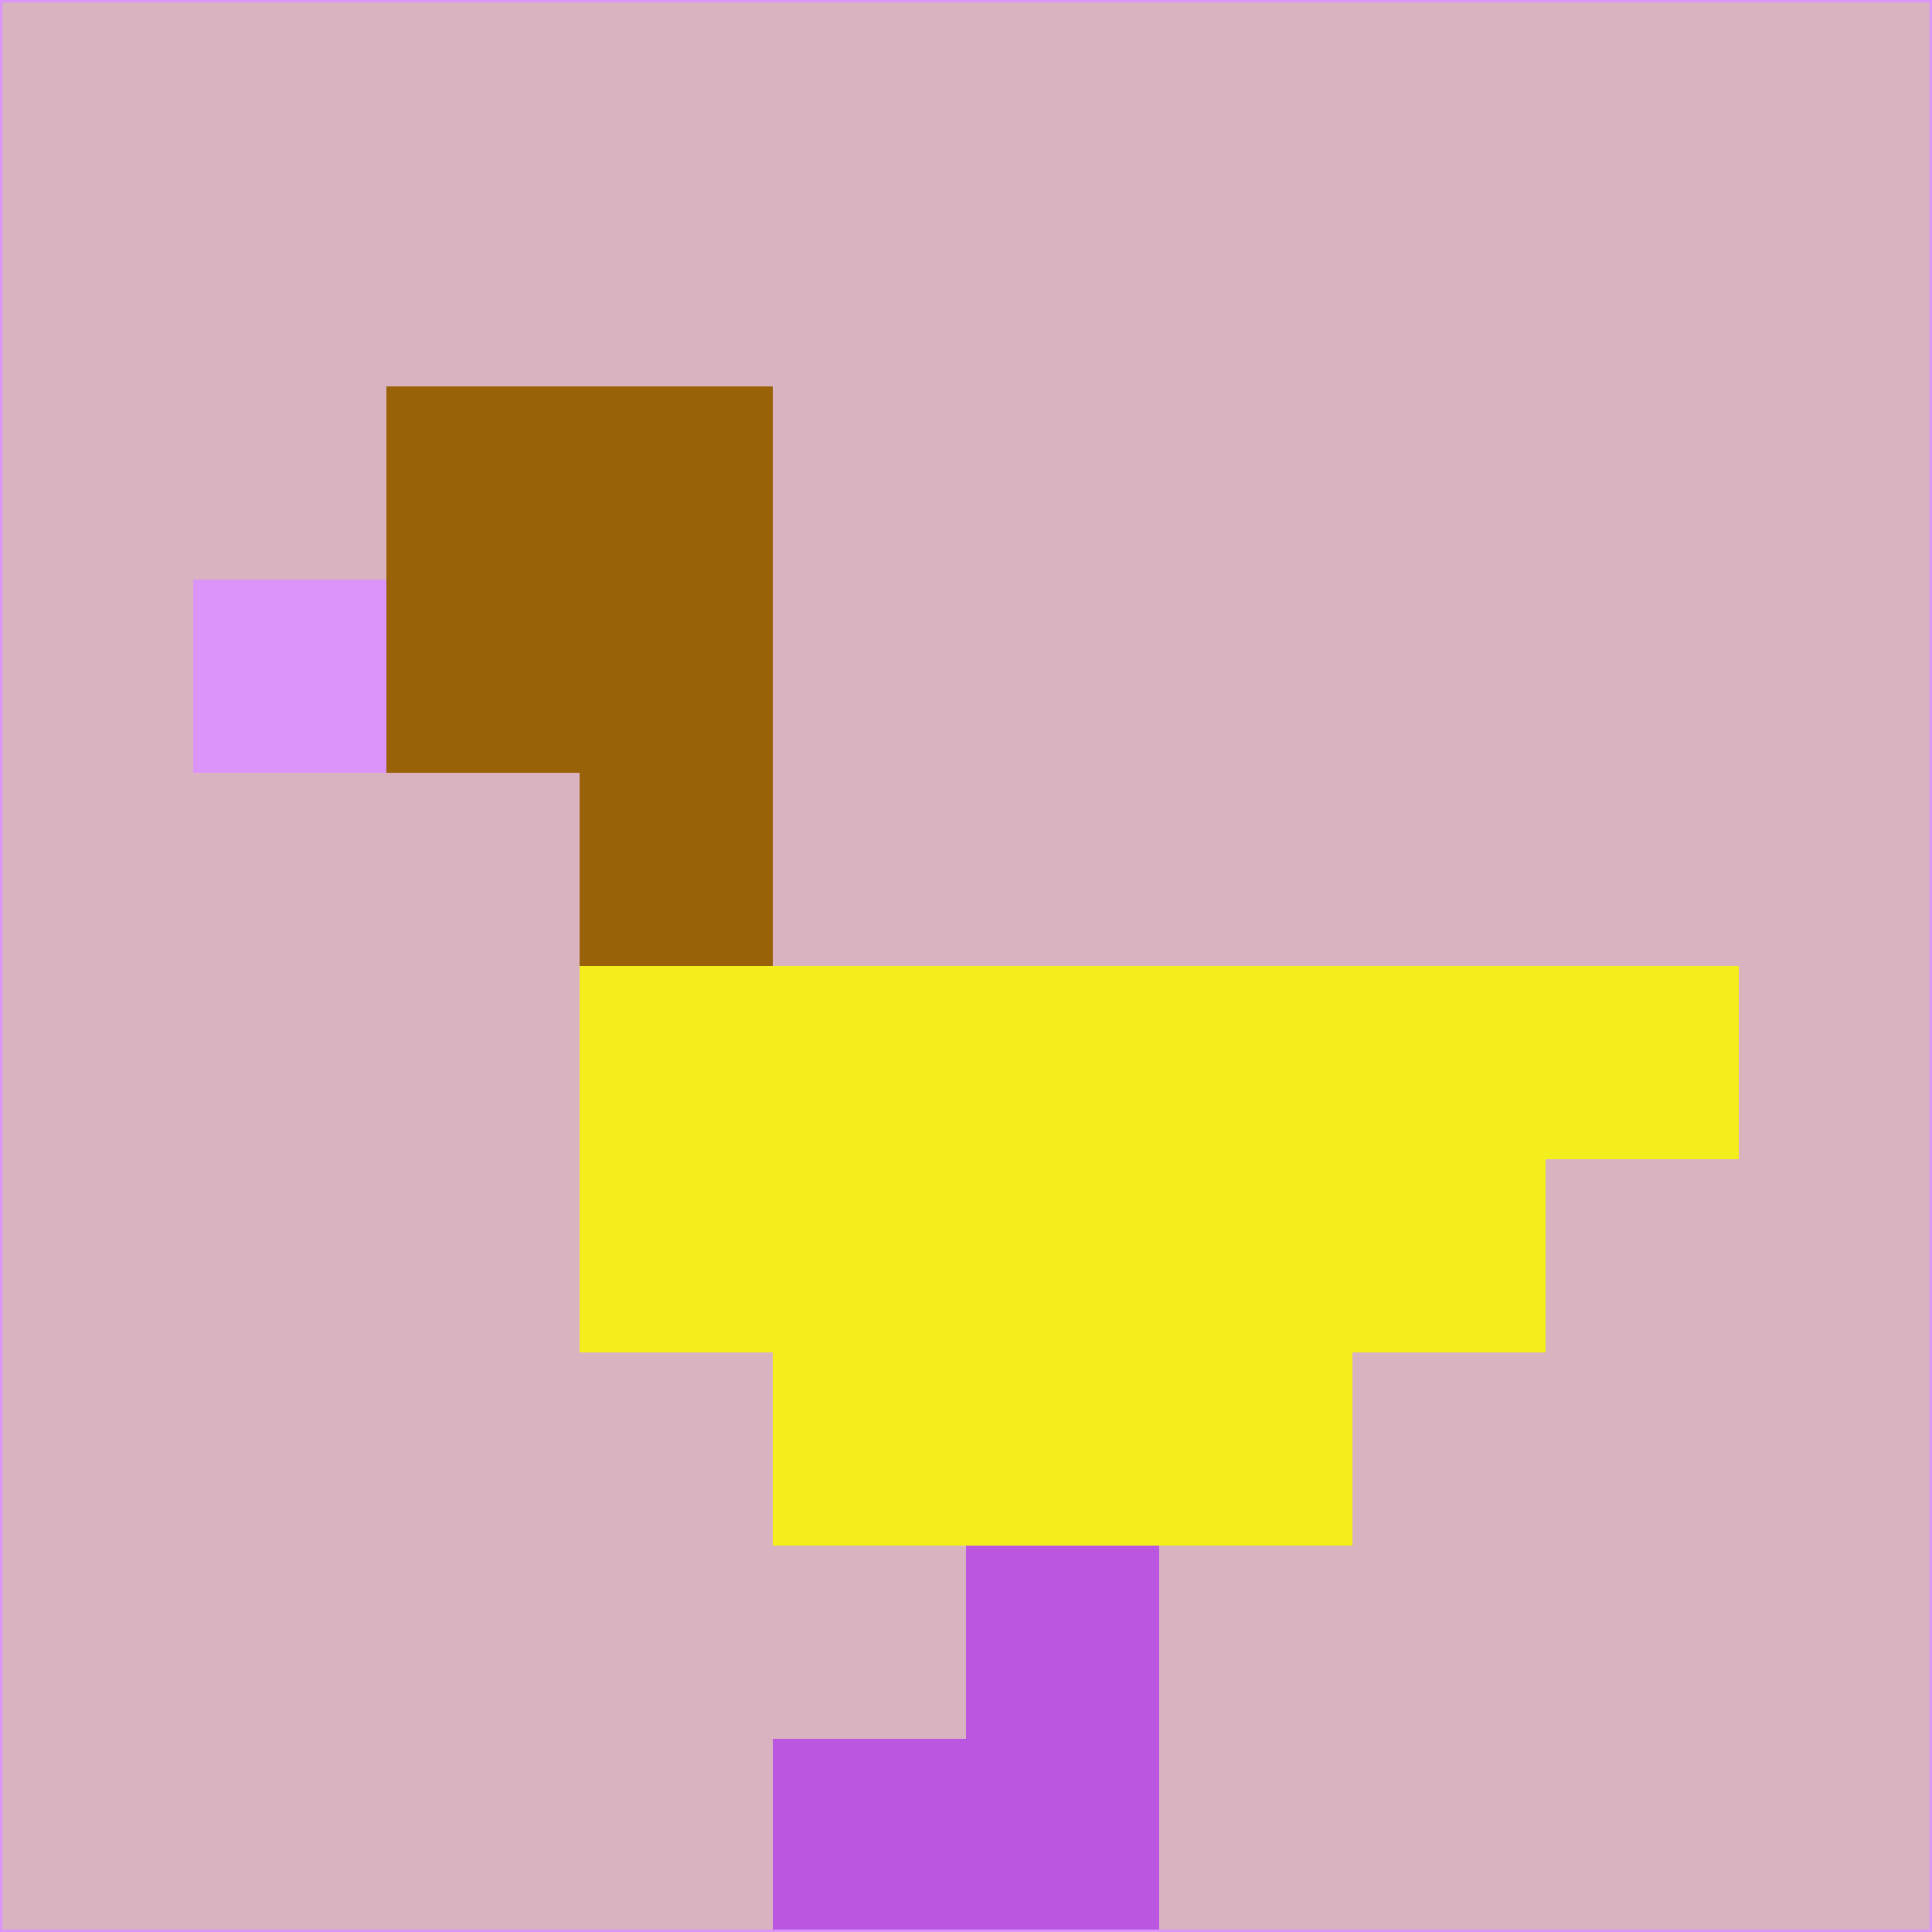 <svg xmlns="http://www.w3.org/2000/svg" version="1.1" width="785" height="785">
  <title>'goose-pfp-694263' by Dmitri Cherniak (Cyberpunk Edition)</title>
  <desc>
    seed=436136
    backgroundColor=#d9b4c0
    padding=20
    innerPadding=0
    timeout=500
    dimension=1
    border=false
    Save=function(){return n.handleSave()}
    frame=12

    Rendered at 2024-09-15T22:37:00.722Z
    Generated in 1ms
    Modified for Cyberpunk theme with new color scheme
  </desc>
  <defs/>
  <rect width="100%" height="100%" fill="#d9b4c0"/>
  <g>
    <g id="0-0">
      <rect x="0" y="0" height="785" width="785" fill="#d9b4c0"/>
      <g>
        <!-- Neon blue -->
        <rect id="0-0-2-2-2-2" x="157" y="157" width="157" height="157" fill="#996108"/>
        <rect id="0-0-3-2-1-4" x="235.5" y="157" width="78.5" height="314" fill="#996108"/>
        <!-- Electric purple -->
        <rect id="0-0-4-5-5-1" x="314" y="392.5" width="392.5" height="78.5" fill="#f4ee1c"/>
        <rect id="0-0-3-5-5-2" x="235.5" y="392.5" width="392.5" height="157" fill="#f4ee1c"/>
        <rect id="0-0-4-5-3-3" x="314" y="392.5" width="235.5" height="235.5" fill="#f4ee1c"/>
        <!-- Neon pink -->
        <rect id="0-0-1-3-1-1" x="78.5" y="235.5" width="78.5" height="78.5" fill="#db94f8"/>
        <!-- Cyber yellow -->
        <rect id="0-0-5-8-1-2" x="392.5" y="628" width="78.5" height="157" fill="#ba56e0"/>
        <rect id="0-0-4-9-2-1" x="314" y="706.5" width="157" height="78.5" fill="#ba56e0"/>
      </g>
      <rect x="0" y="0" stroke="#db94f8" stroke-width="2" height="785" width="785" fill="none"/>
    </g>
  </g>
  <script xmlns=""/>
</svg>